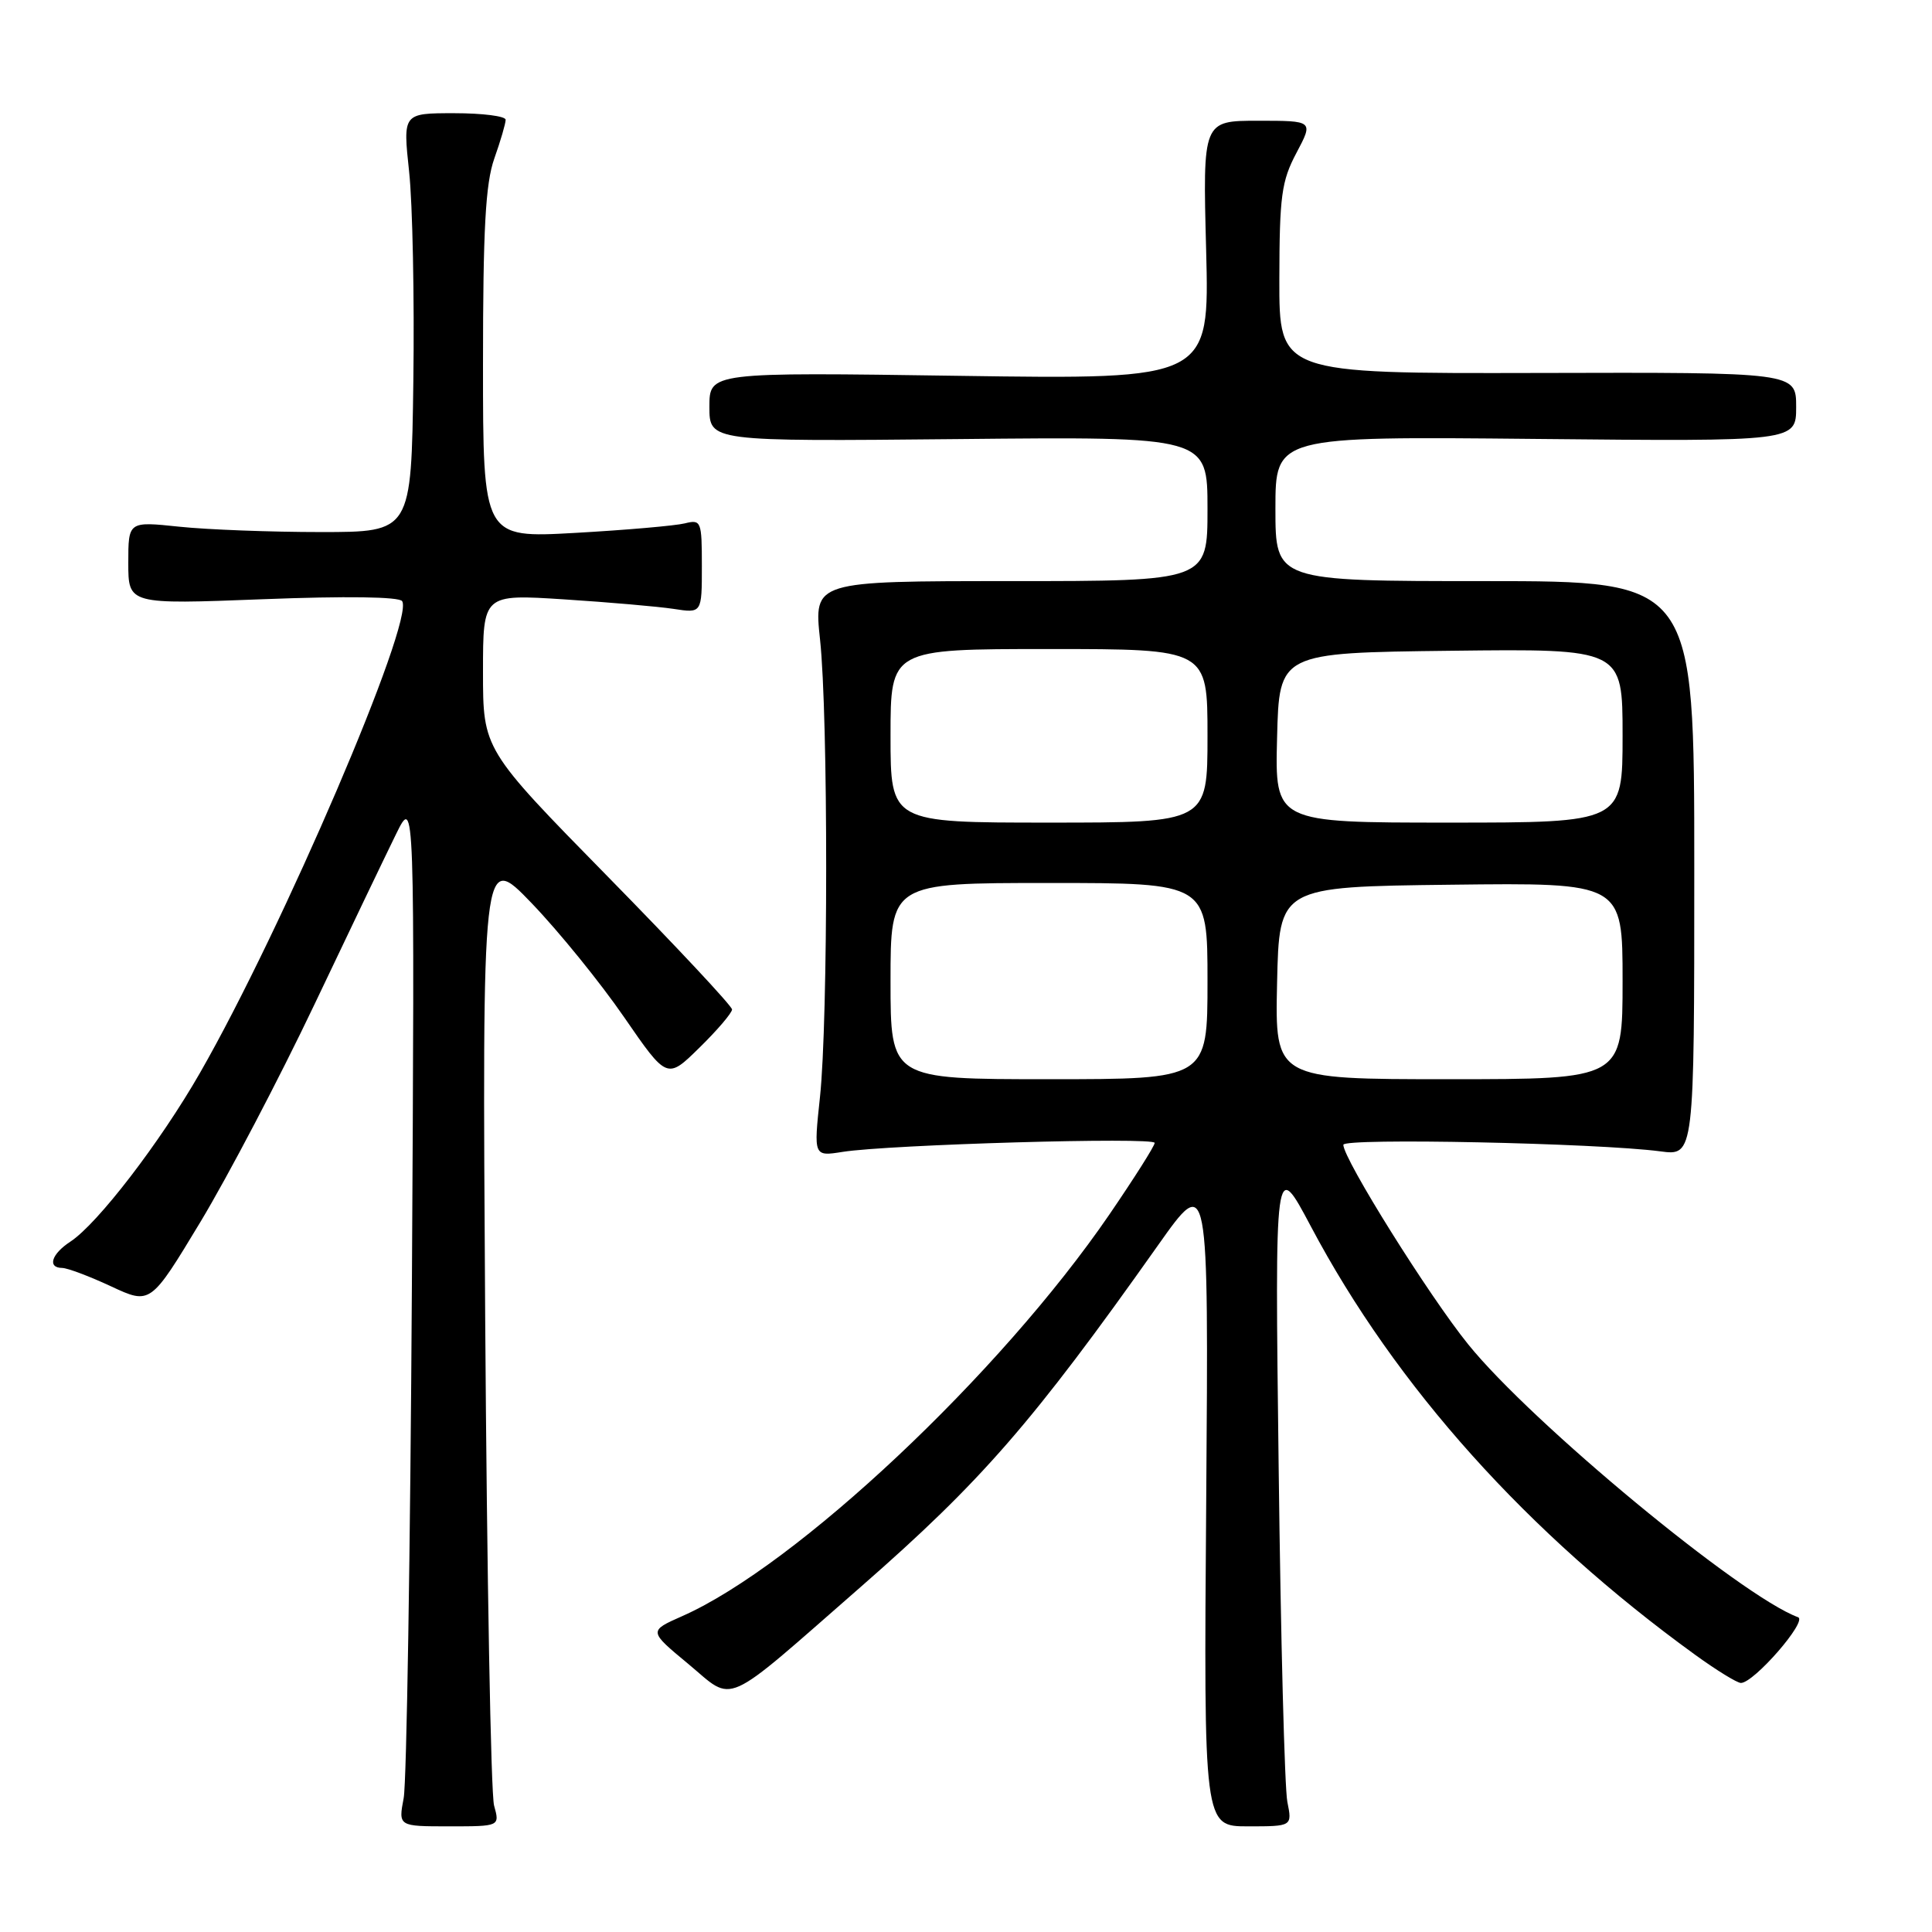 <?xml version="1.0" encoding="UTF-8" standalone="no"?>
<!DOCTYPE svg PUBLIC "-//W3C//DTD SVG 1.1//EN" "http://www.w3.org/Graphics/SVG/1.1/DTD/svg11.dtd" >
<svg xmlns="http://www.w3.org/2000/svg" xmlns:xlink="http://www.w3.org/1999/xlink" version="1.1" viewBox="0 0 256 256">
 <g >
 <path fill="currentColor"
d=" M 65.47 239.25 C 65.04 237.74 64.52 208.68 64.29 174.68 C 63.89 112.86 63.89 112.86 70.45 119.68 C 74.05 123.43 79.56 130.22 82.69 134.77 C 88.39 143.04 88.39 143.04 92.69 138.81 C 95.06 136.49 97.00 134.21 97.00 133.76 C 97.00 133.31 89.58 125.37 80.50 116.12 C 64.00 99.30 64.00 99.30 64.00 89.01 C 64.00 78.73 64.00 78.73 74.75 79.42 C 80.66 79.80 87.19 80.37 89.25 80.68 C 93.00 81.26 93.00 81.26 93.00 75.02 C 93.00 69.05 92.91 68.81 90.74 69.35 C 89.50 69.66 82.98 70.23 76.24 70.61 C 64.00 71.30 64.00 71.30 64.00 48.28 C 64.00 30.37 64.33 24.31 65.50 21.00 C 66.33 18.66 67.00 16.36 67.00 15.87 C 67.00 15.39 63.94 15.00 60.19 15.00 C 53.38 15.00 53.38 15.00 54.21 22.74 C 54.67 27.00 54.92 39.49 54.77 50.49 C 54.50 70.50 54.50 70.50 42.50 70.50 C 35.90 70.50 27.46 70.18 23.75 69.79 C 17.00 69.08 17.00 69.08 17.00 74.58 C 17.00 80.09 17.00 80.09 34.85 79.40 C 45.85 78.97 52.93 79.07 53.29 79.66 C 54.92 82.29 37.44 123.08 26.50 142.16 C 21.22 151.37 12.93 162.16 9.33 164.52 C 6.81 166.17 6.24 167.99 8.25 168.01 C 8.94 168.02 11.85 169.11 14.72 170.45 C 19.94 172.88 19.94 172.88 26.59 161.86 C 30.24 155.79 37.01 142.88 41.63 133.17 C 46.25 123.45 51.14 113.25 52.49 110.50 C 54.95 105.50 54.95 105.50 54.58 170.00 C 54.37 205.48 53.88 236.19 53.49 238.25 C 52.78 242.00 52.78 242.00 59.51 242.00 C 66.23 242.00 66.23 242.00 65.47 239.25 Z  M 170.58 238.75 C 170.22 236.96 169.70 217.05 169.43 194.50 C 168.92 153.50 168.92 153.50 173.71 162.53 C 184.95 183.74 202.43 203.21 224.63 219.28 C 227.46 221.33 230.18 223.00 230.68 223.00 C 232.40 223.00 239.56 214.77 238.25 214.29 C 230.72 211.53 202.98 188.58 194.54 178.13 C 189.34 171.70 178.00 153.57 178.00 151.69 C 178.00 150.76 211.64 151.46 220.00 152.56 C 224.50 153.16 224.50 153.16 224.50 115.08 C 224.50 77.00 224.50 77.00 196.75 77.00 C 169.00 77.00 169.00 77.00 169.00 67.41 C 169.00 57.82 169.00 57.82 203.50 58.16 C 238.00 58.50 238.00 58.50 238.00 53.92 C 238.00 49.33 238.00 49.33 203.75 49.42 C 169.50 49.50 169.50 49.50 169.52 37.00 C 169.54 25.98 169.80 24.00 171.79 20.25 C 174.04 16.00 174.04 16.00 166.71 16.00 C 159.37 16.00 159.37 16.00 159.82 33.14 C 160.26 50.28 160.26 50.28 127.13 49.80 C 94.00 49.32 94.00 49.32 94.00 53.91 C 94.00 58.50 94.00 58.50 127.00 58.18 C 160.00 57.85 160.00 57.85 160.00 67.43 C 160.00 77.00 160.00 77.00 133.91 77.00 C 107.83 77.00 107.83 77.00 108.66 84.75 C 109.75 94.82 109.74 135.24 108.65 145.37 C 107.81 153.24 107.81 153.24 111.65 152.63 C 117.78 151.66 153.00 150.64 153.00 151.44 C 153.00 151.84 150.29 156.11 146.99 160.94 C 132.52 182.07 105.50 207.47 90.39 214.15 C 85.94 216.12 85.94 216.12 91.19 220.47 C 97.43 225.66 95.44 226.54 114.09 210.24 C 130.06 196.27 136.82 188.51 153.44 165.01 C 160.15 155.52 160.15 155.52 159.83 198.76 C 159.50 242.00 159.50 242.00 165.36 242.00 C 171.23 242.00 171.23 242.00 170.58 238.75 Z  M 118.00 130.00 C 118.00 117.00 118.00 117.00 139.00 117.00 C 160.00 117.00 160.00 117.00 160.00 130.00 C 160.00 143.00 160.00 143.00 139.00 143.00 C 118.00 143.00 118.00 143.00 118.00 130.00 Z  M 169.22 130.25 C 169.50 117.50 169.50 117.50 192.25 117.23 C 215.00 116.96 215.00 116.96 215.00 129.98 C 215.00 143.00 215.00 143.00 191.97 143.00 C 168.94 143.00 168.94 143.00 169.22 130.25 Z  M 118.00 97.50 C 118.00 86.00 118.00 86.00 139.00 86.00 C 160.00 86.00 160.00 86.00 160.00 97.50 C 160.00 109.00 160.00 109.00 139.00 109.00 C 118.00 109.00 118.00 109.00 118.00 97.50 Z  M 169.22 97.75 C 169.50 86.50 169.50 86.50 192.25 86.23 C 215.00 85.96 215.00 85.96 215.00 97.48 C 215.00 109.00 215.00 109.00 191.97 109.00 C 168.93 109.00 168.93 109.00 169.22 97.75 Z "/>
</g>
</svg>